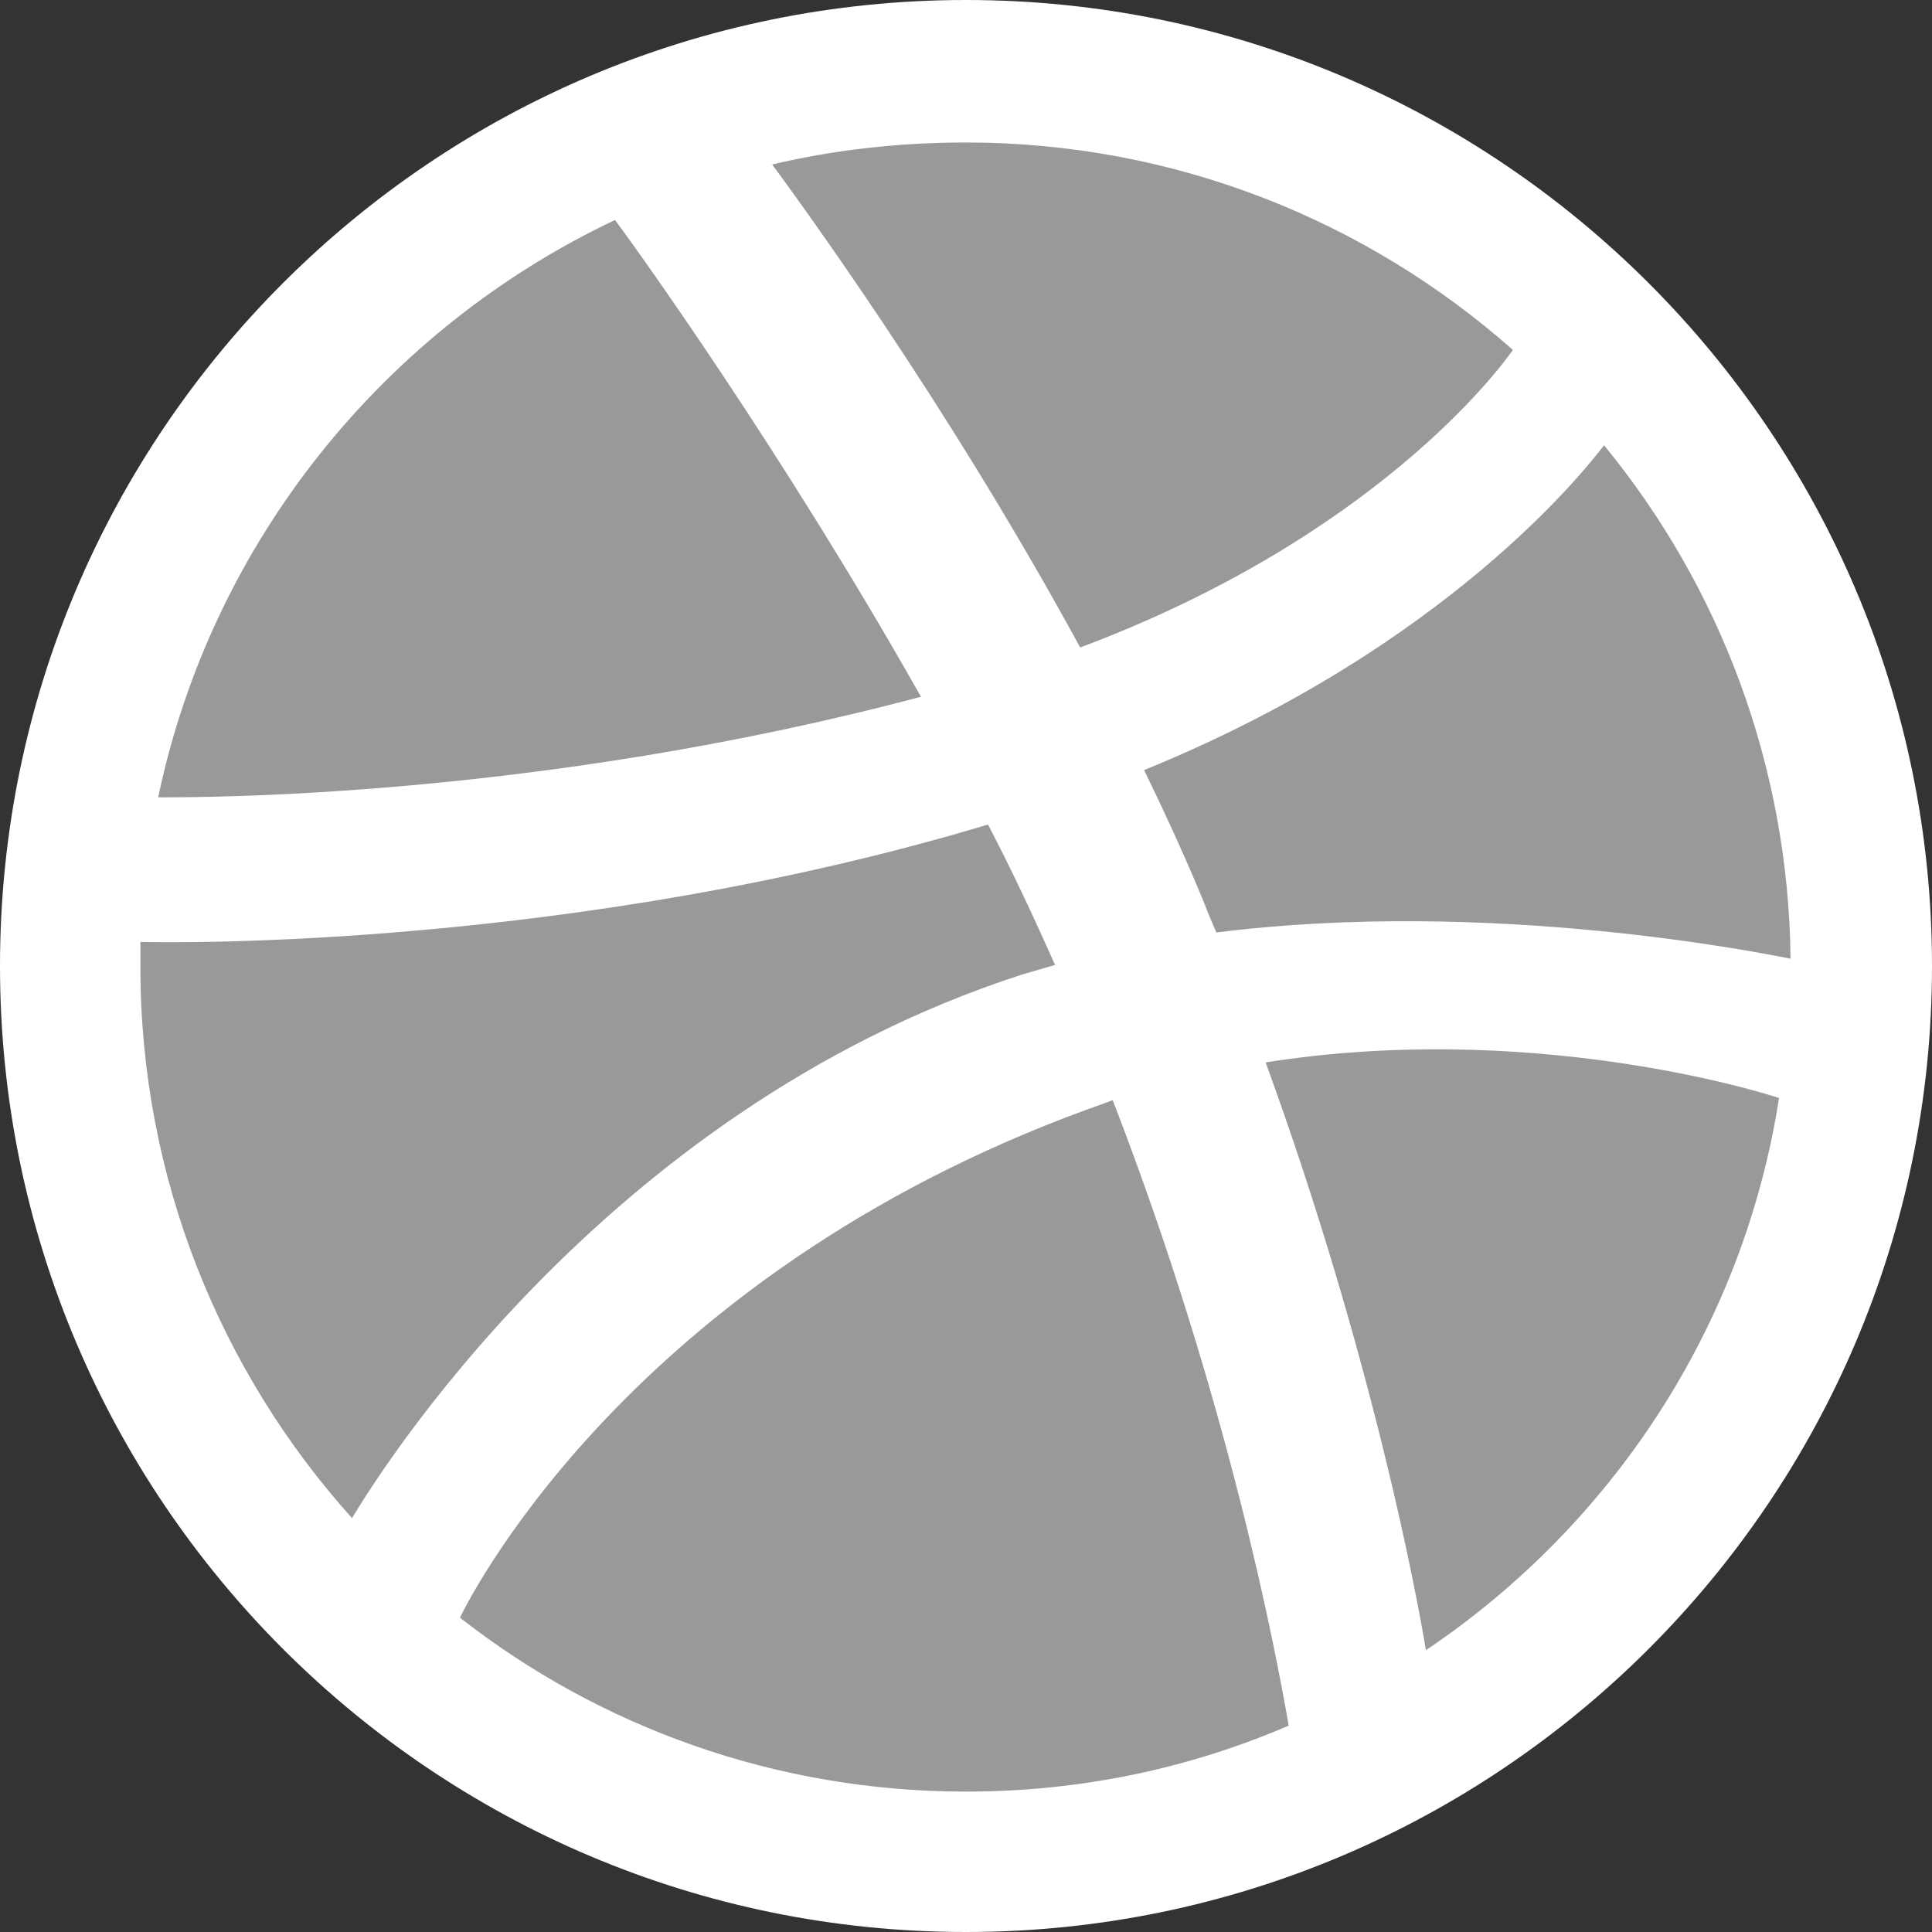 <svg width="300" height="300" viewBox="0 0 300 300" fill="none" xmlns="http://www.w3.org/2000/svg">
<rect x="0" y="0" width="300" height="300" fill="#333333" stroke="none"/>
<g clip-path="url(#clip0_502_577)">
<path d="M150 294C229.529 294 294 229.529 294 150C294 70.471 229.529 6 150 6C70.471 6 6 70.471 6 150C6 229.529 70.471 294 150 294Z" fill="white" fill-opacity="0.5"/>
<path fill-rule="evenodd" clip-rule="evenodd" d="M150 0C67.191 0 0 67.191 0 150C0 232.809 67.191 300 150 300C232.646 300 300 232.809 300 150C300 67.191 232.646 0 150 0ZM249.078 69.143C266.974 90.944 277.712 118.764 278.037 148.861C273.807 148.048 231.508 139.425 188.883 144.794C187.907 142.679 187.093 140.401 186.117 138.124C183.514 131.941 180.586 125.597 177.657 119.577C224.837 100.38 246.312 72.722 249.078 69.143ZM150 22.126C182.538 22.126 212.31 34.328 234.924 54.338C232.646 57.592 213.286 83.46 167.733 100.542C146.746 61.985 123.481 30.423 119.902 25.542C129.501 23.265 139.588 22.126 150 22.126ZM95.499 34.165C98.915 38.72 121.692 70.445 143.004 108.189C83.135 124.132 30.26 123.807 24.566 123.807C32.863 84.111 59.707 51.085 95.499 34.165ZM21.8 150.163C21.8 148.861 21.8 147.56 21.8 146.258C27.332 146.421 89.48 147.234 153.416 128.037C157.158 135.195 160.575 142.516 163.829 149.837C162.202 150.326 160.412 150.814 158.785 151.301C92.733 172.614 57.592 230.857 54.664 235.738C34.328 213.124 21.8 183.026 21.8 150.163ZM150 278.2C120.391 278.2 93.058 268.113 71.421 251.193C73.699 246.475 99.729 196.366 171.963 171.15C172.288 170.987 172.451 170.987 172.777 170.824C190.835 217.516 198.156 256.724 200.108 267.95C184.653 274.62 167.733 278.2 150 278.2ZM221.421 256.237C220.119 248.427 213.287 211.009 196.529 164.968C236.714 158.623 271.855 169.035 276.247 170.499C270.716 206.128 250.217 236.876 221.421 256.237Z" fill="white"/>
</g>
<defs>
<clipPath id="clip0_502_577">
<rect width="300" height="300" fill="white"/>
</clipPath>
</defs>
</svg>
